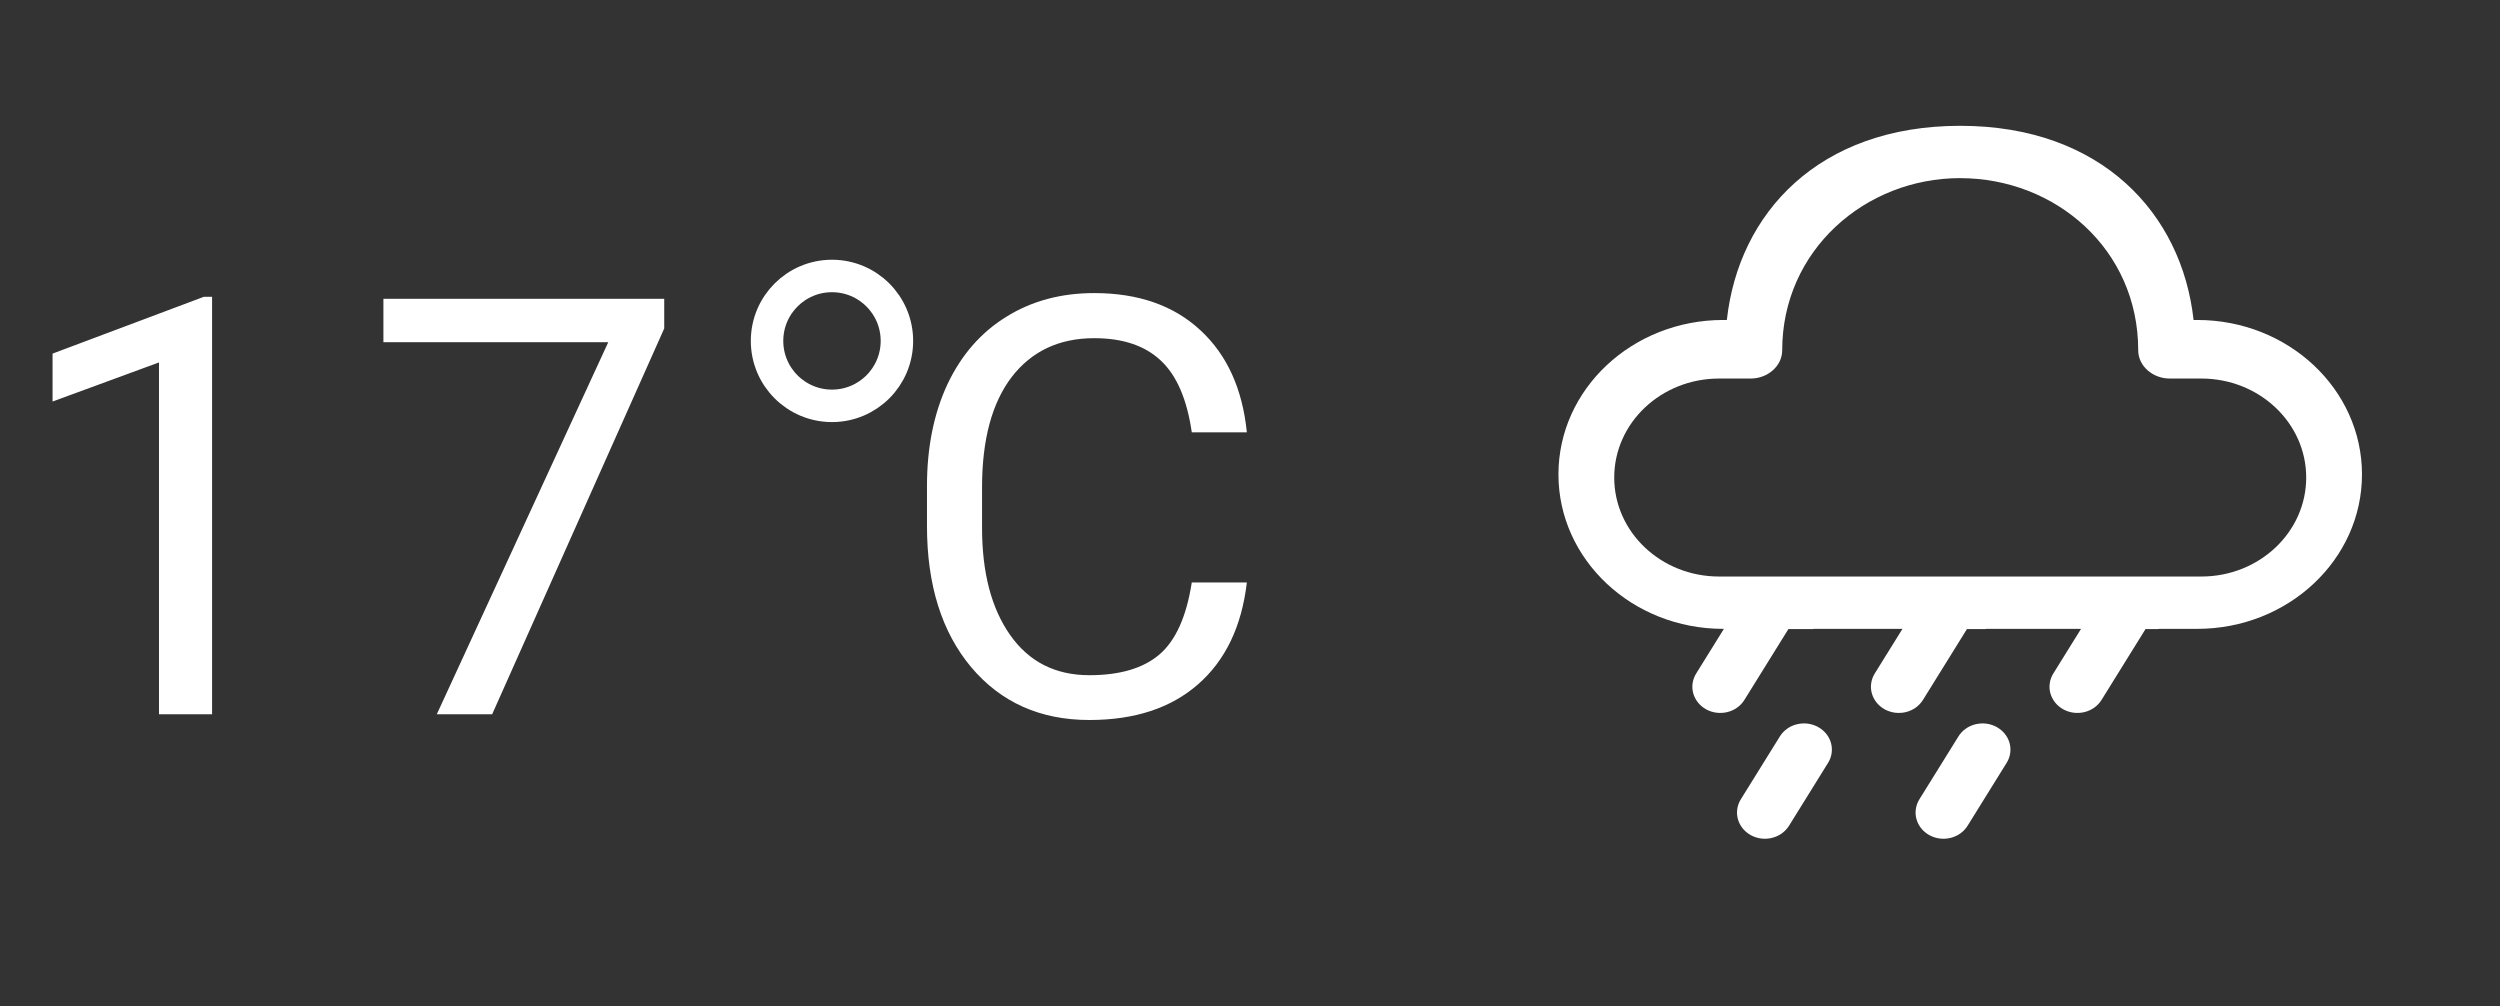 <svg width="77" height="31" viewBox="0 0 77 31" fill="none" xmlns="http://www.w3.org/2000/svg">
<rect x="0" y="0" width="77" height="31" fill="#333333" stroke="none"/>
<circle cx="25.625" cy="10.5" r="2" stroke="white"/>
<path d="M60.374 3.875C64.731 3.875 67.203 6.584 67.562 9.855H67.672C70.476 9.855 72.749 11.985 72.749 14.612C72.749 17.239 70.476 19.369 67.672 19.369L66.488 19.369L66.485 19.375H66.082L64.727 21.558C64.67 21.649 64.594 21.73 64.505 21.794C64.415 21.858 64.312 21.905 64.203 21.932C64.094 21.959 63.98 21.965 63.868 21.951C63.757 21.937 63.649 21.902 63.551 21.849C63.454 21.795 63.368 21.724 63.3 21.64C63.232 21.555 63.182 21.459 63.153 21.357C63.124 21.254 63.117 21.147 63.133 21.042C63.148 20.937 63.185 20.836 63.242 20.744L64.096 19.369L61.168 19.369L61.166 19.375H60.582L59.227 21.558C59.17 21.649 59.094 21.73 59.005 21.794C58.915 21.858 58.812 21.905 58.703 21.932C58.594 21.959 58.48 21.965 58.368 21.951C58.257 21.937 58.149 21.902 58.051 21.849C57.954 21.795 57.868 21.724 57.8 21.64C57.732 21.555 57.682 21.459 57.653 21.357C57.624 21.254 57.617 21.147 57.633 21.042C57.648 20.937 57.685 20.836 57.742 20.744L58.596 19.369L55.85 19.369L55.848 19.375H55.083L53.727 21.558C53.67 21.649 53.594 21.73 53.505 21.794C53.415 21.858 53.312 21.905 53.203 21.932C53.094 21.959 52.98 21.965 52.868 21.951C52.757 21.937 52.649 21.902 52.551 21.849C52.454 21.795 52.368 21.724 52.3 21.64C52.232 21.555 52.182 21.459 52.153 21.357C52.124 21.254 52.117 21.147 52.133 21.042C52.148 20.937 52.185 20.836 52.242 20.744L53.096 19.369H53.077C50.273 19.369 48 17.239 48 14.612C48 11.985 50.273 9.855 53.077 9.855H53.187C53.548 6.562 56.018 3.875 60.375 3.875H60.374ZM60.374 5.486C57.445 5.486 54.892 7.713 54.892 10.789C54.892 11.276 54.441 11.659 53.923 11.659H52.947C51.164 11.659 49.718 13.024 49.718 14.708C49.718 16.392 51.164 17.757 52.947 17.757H67.801C69.585 17.757 71.031 16.392 71.031 14.708C71.031 13.024 69.585 11.659 67.801 11.659H66.825C66.308 11.659 65.857 11.276 65.857 10.789C65.857 7.674 63.304 5.487 60.374 5.487V5.486Z" fill="white"/>
<path d="M55.996 22.391C56.093 22.445 56.178 22.515 56.247 22.6C56.315 22.684 56.365 22.78 56.394 22.883C56.423 22.986 56.429 23.093 56.414 23.198C56.399 23.303 56.362 23.404 56.305 23.495L55.102 25.433C55.045 25.524 54.969 25.605 54.88 25.669C54.79 25.733 54.687 25.78 54.578 25.807C54.469 25.834 54.355 25.84 54.243 25.826C54.132 25.812 54.024 25.777 53.926 25.724C53.829 25.67 53.743 25.599 53.675 25.515C53.607 25.43 53.557 25.334 53.528 25.232C53.499 25.129 53.492 25.022 53.508 24.917C53.523 24.812 53.56 24.711 53.617 24.619L54.82 22.682C54.877 22.59 54.952 22.51 55.042 22.446C55.132 22.381 55.234 22.334 55.344 22.308C55.453 22.281 55.567 22.274 55.678 22.288C55.79 22.303 55.898 22.338 55.996 22.391Z" fill="white"/>
<path d="M61.805 23.495C61.862 23.404 61.899 23.303 61.914 23.198C61.929 23.092 61.922 22.986 61.894 22.883C61.865 22.78 61.815 22.684 61.747 22.6C61.678 22.515 61.593 22.445 61.496 22.391C61.398 22.338 61.29 22.303 61.178 22.288C61.067 22.274 60.953 22.281 60.844 22.308C60.735 22.335 60.632 22.381 60.542 22.446C60.452 22.51 60.377 22.59 60.32 22.682L59.117 24.619C59.06 24.711 59.023 24.812 59.008 24.917C58.992 25.022 58.999 25.129 59.028 25.232C59.057 25.334 59.107 25.43 59.175 25.515C59.243 25.599 59.329 25.67 59.426 25.724C59.524 25.777 59.632 25.812 59.743 25.826C59.855 25.84 59.969 25.834 60.078 25.807C60.187 25.78 60.29 25.733 60.38 25.669C60.469 25.605 60.545 25.524 60.602 25.433L61.805 23.495Z" fill="white"/>
<path d="M6.532 22H4.897V11.163L1.619 12.367V10.891L6.277 9.142H6.532V22ZM20.458 10.117L15.158 22H13.453L18.735 10.539H11.809V9.203H20.458V10.117ZM38.403 17.939C38.245 19.293 37.744 20.339 36.9 21.077C36.062 21.81 34.946 22.176 33.552 22.176C32.04 22.176 30.827 21.634 29.913 20.55C29.005 19.466 28.551 18.016 28.551 16.199V14.969C28.551 13.779 28.762 12.733 29.183 11.831C29.611 10.929 30.215 10.237 30.994 9.757C31.773 9.271 32.676 9.027 33.701 9.027C35.06 9.027 36.15 9.408 36.971 10.17C37.791 10.926 38.268 11.975 38.403 13.316H36.707C36.56 12.297 36.241 11.559 35.749 11.102C35.263 10.645 34.58 10.416 33.701 10.416C32.623 10.416 31.776 10.815 31.161 11.611C30.552 12.408 30.247 13.542 30.247 15.013V16.252C30.247 17.641 30.537 18.745 31.117 19.565C31.697 20.386 32.509 20.796 33.552 20.796C34.489 20.796 35.207 20.585 35.705 20.163C36.209 19.735 36.543 18.994 36.707 17.939H38.403Z" fill="white"/>
</svg>
